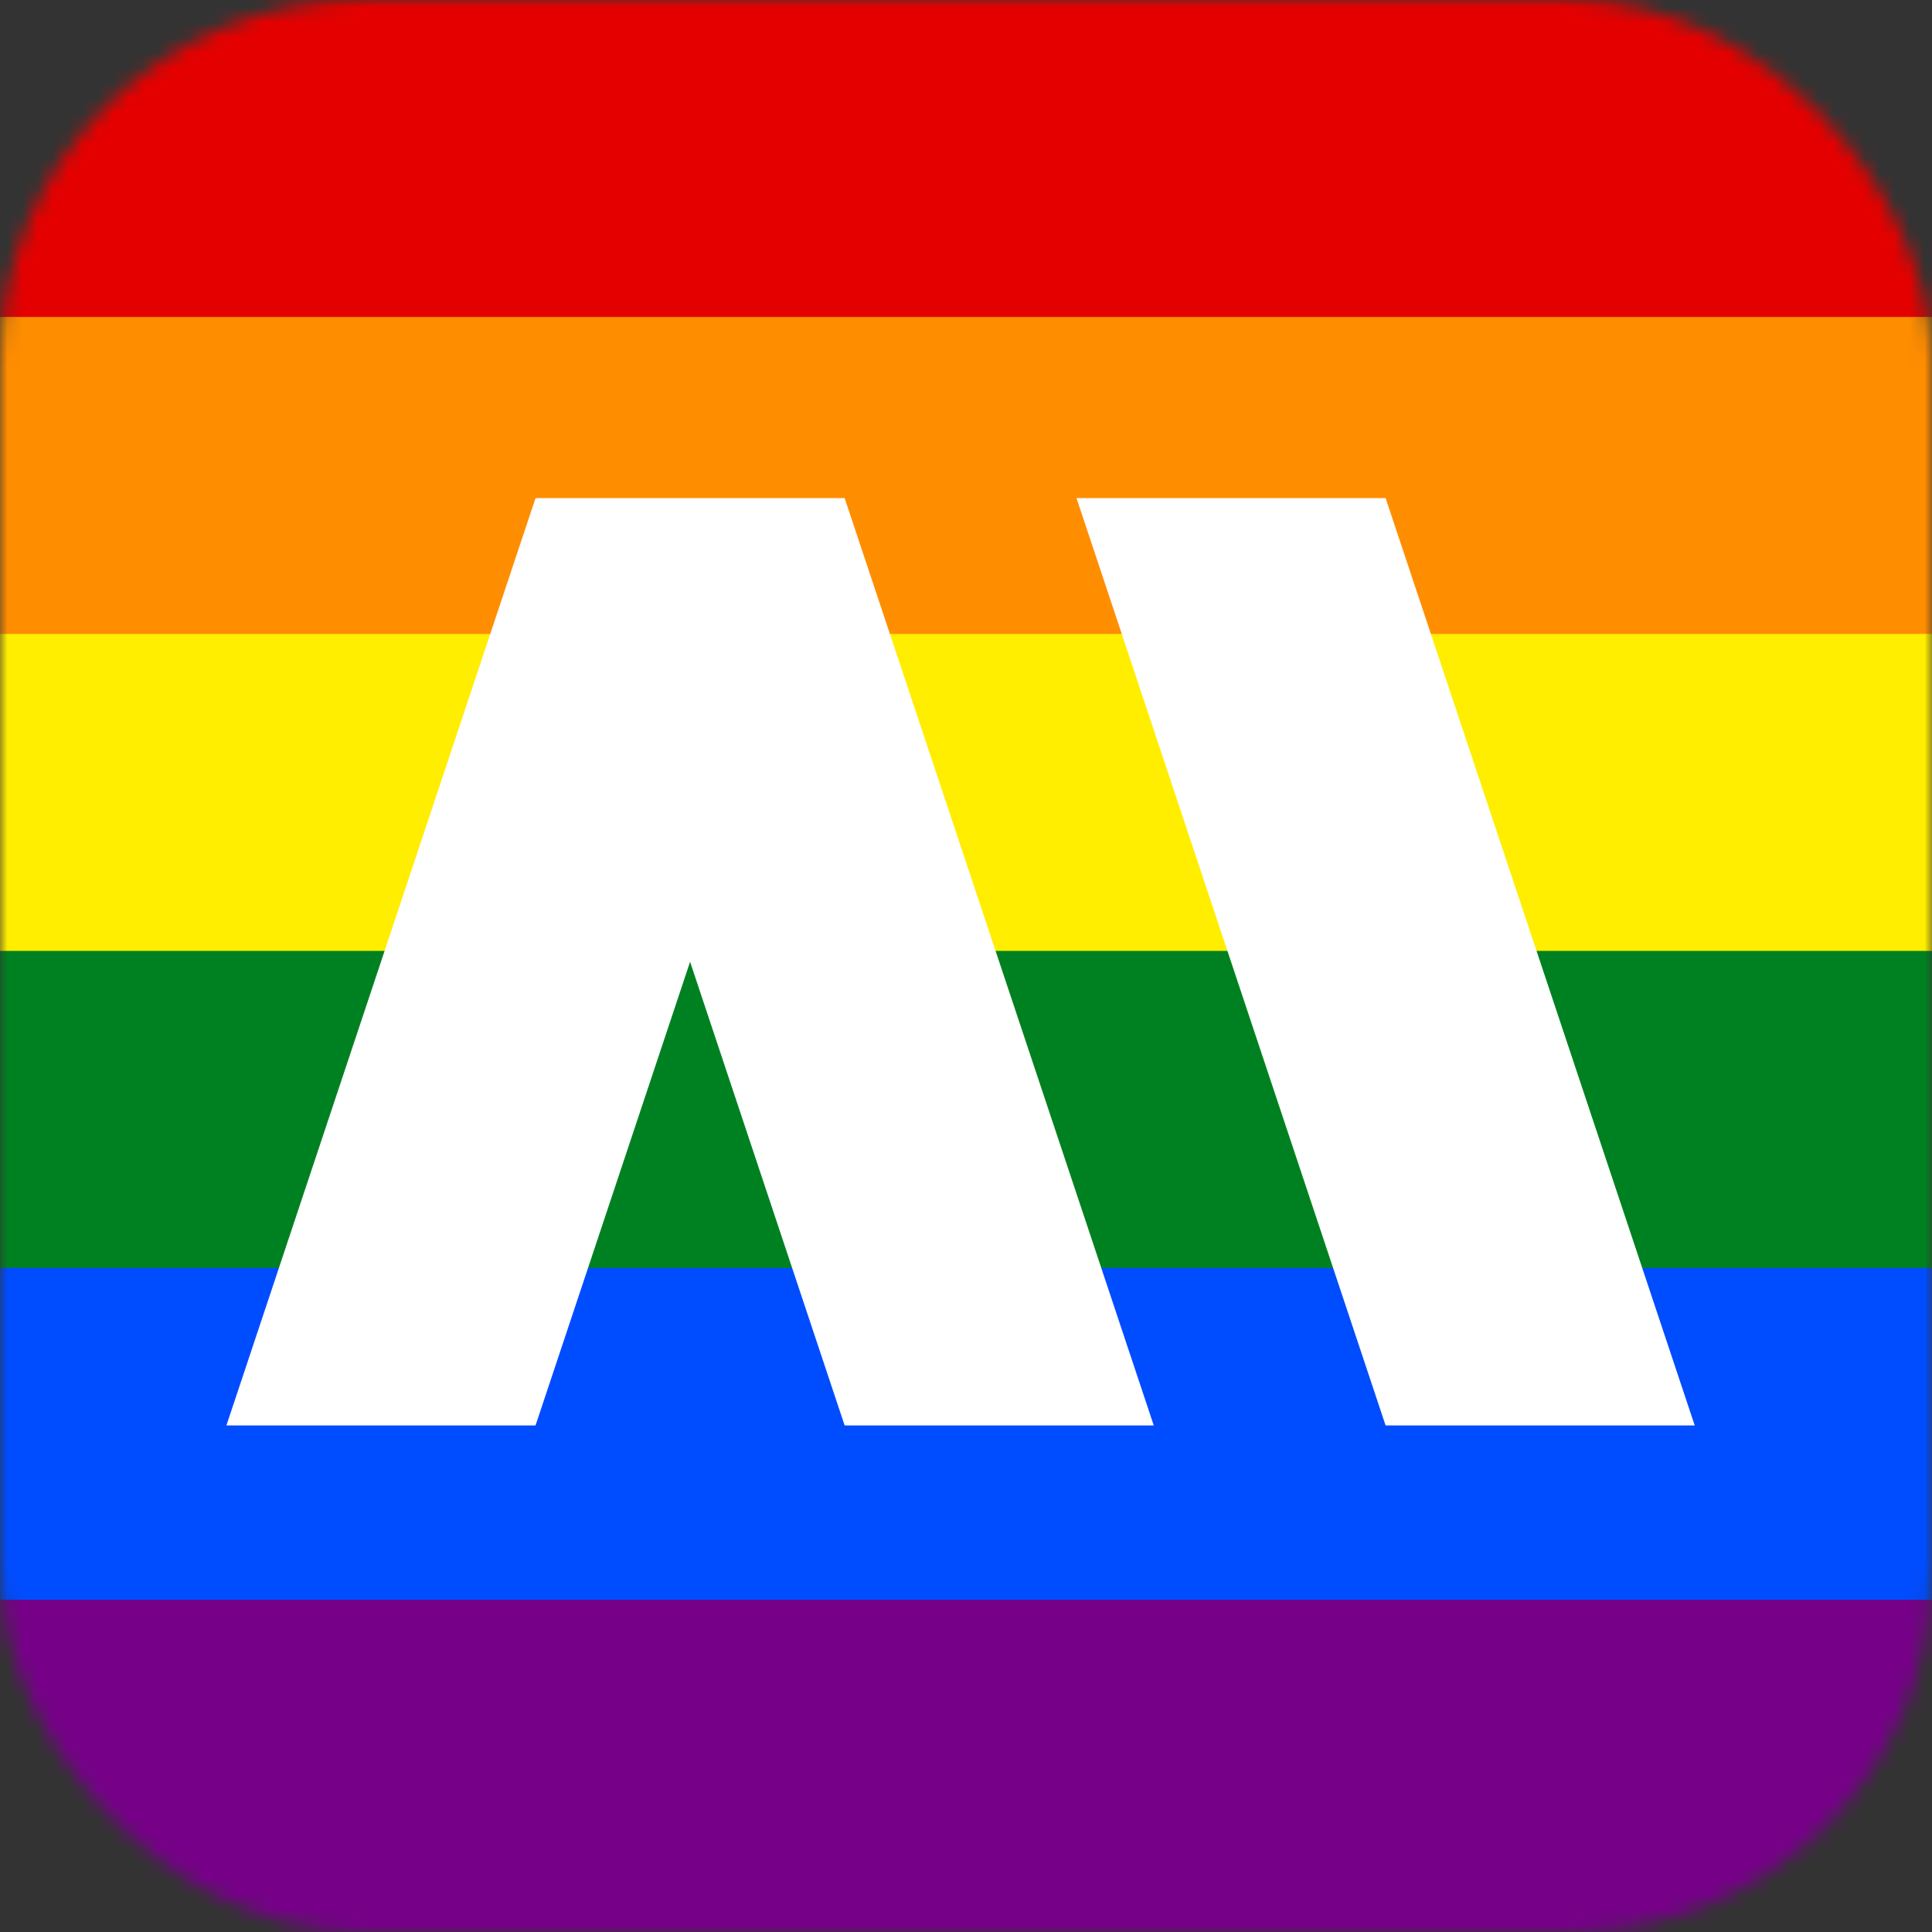 <svg width="128" height="128" viewBox="0 0 128 128" fill="none" xmlns="http://www.w3.org/2000/svg">
<rect x="0" y="0" width="128" height="128" fill="#333333" stroke="none"/>
<mask id="mask0_1320_21" style="mask-type:alpha" maskUnits="userSpaceOnUse" x="0" y="0" width="128" height="128">
<rect width="128" height="128" rx="24" fill="black"/>
</mask>
<g mask="url(#mask0_1320_21)">
<rect width="128" height="21.5" fill="#E50000"/>
<rect y="21" width="128" height="21.5" fill="#FF8D00"/>
<rect y="42" width="128" height="21.5" fill="#FFEE00"/>
<rect y="63" width="128" height="21.5" fill="#008121"/>
<rect y="84" width="128" height="22" fill="#004CFF"/>
<rect y="106" width="128" height="22" fill="#760188"/>
<path d="M35.48 33L15 94.44H35.48L45.72 63.72L55.96 94.44H76.44L55.96 33H35.48Z" fill="white"/>
<path d="M112.28 94.44H91.8L71.32 33H91.8L112.28 94.44Z" fill="white"/>
</g>
</svg>
